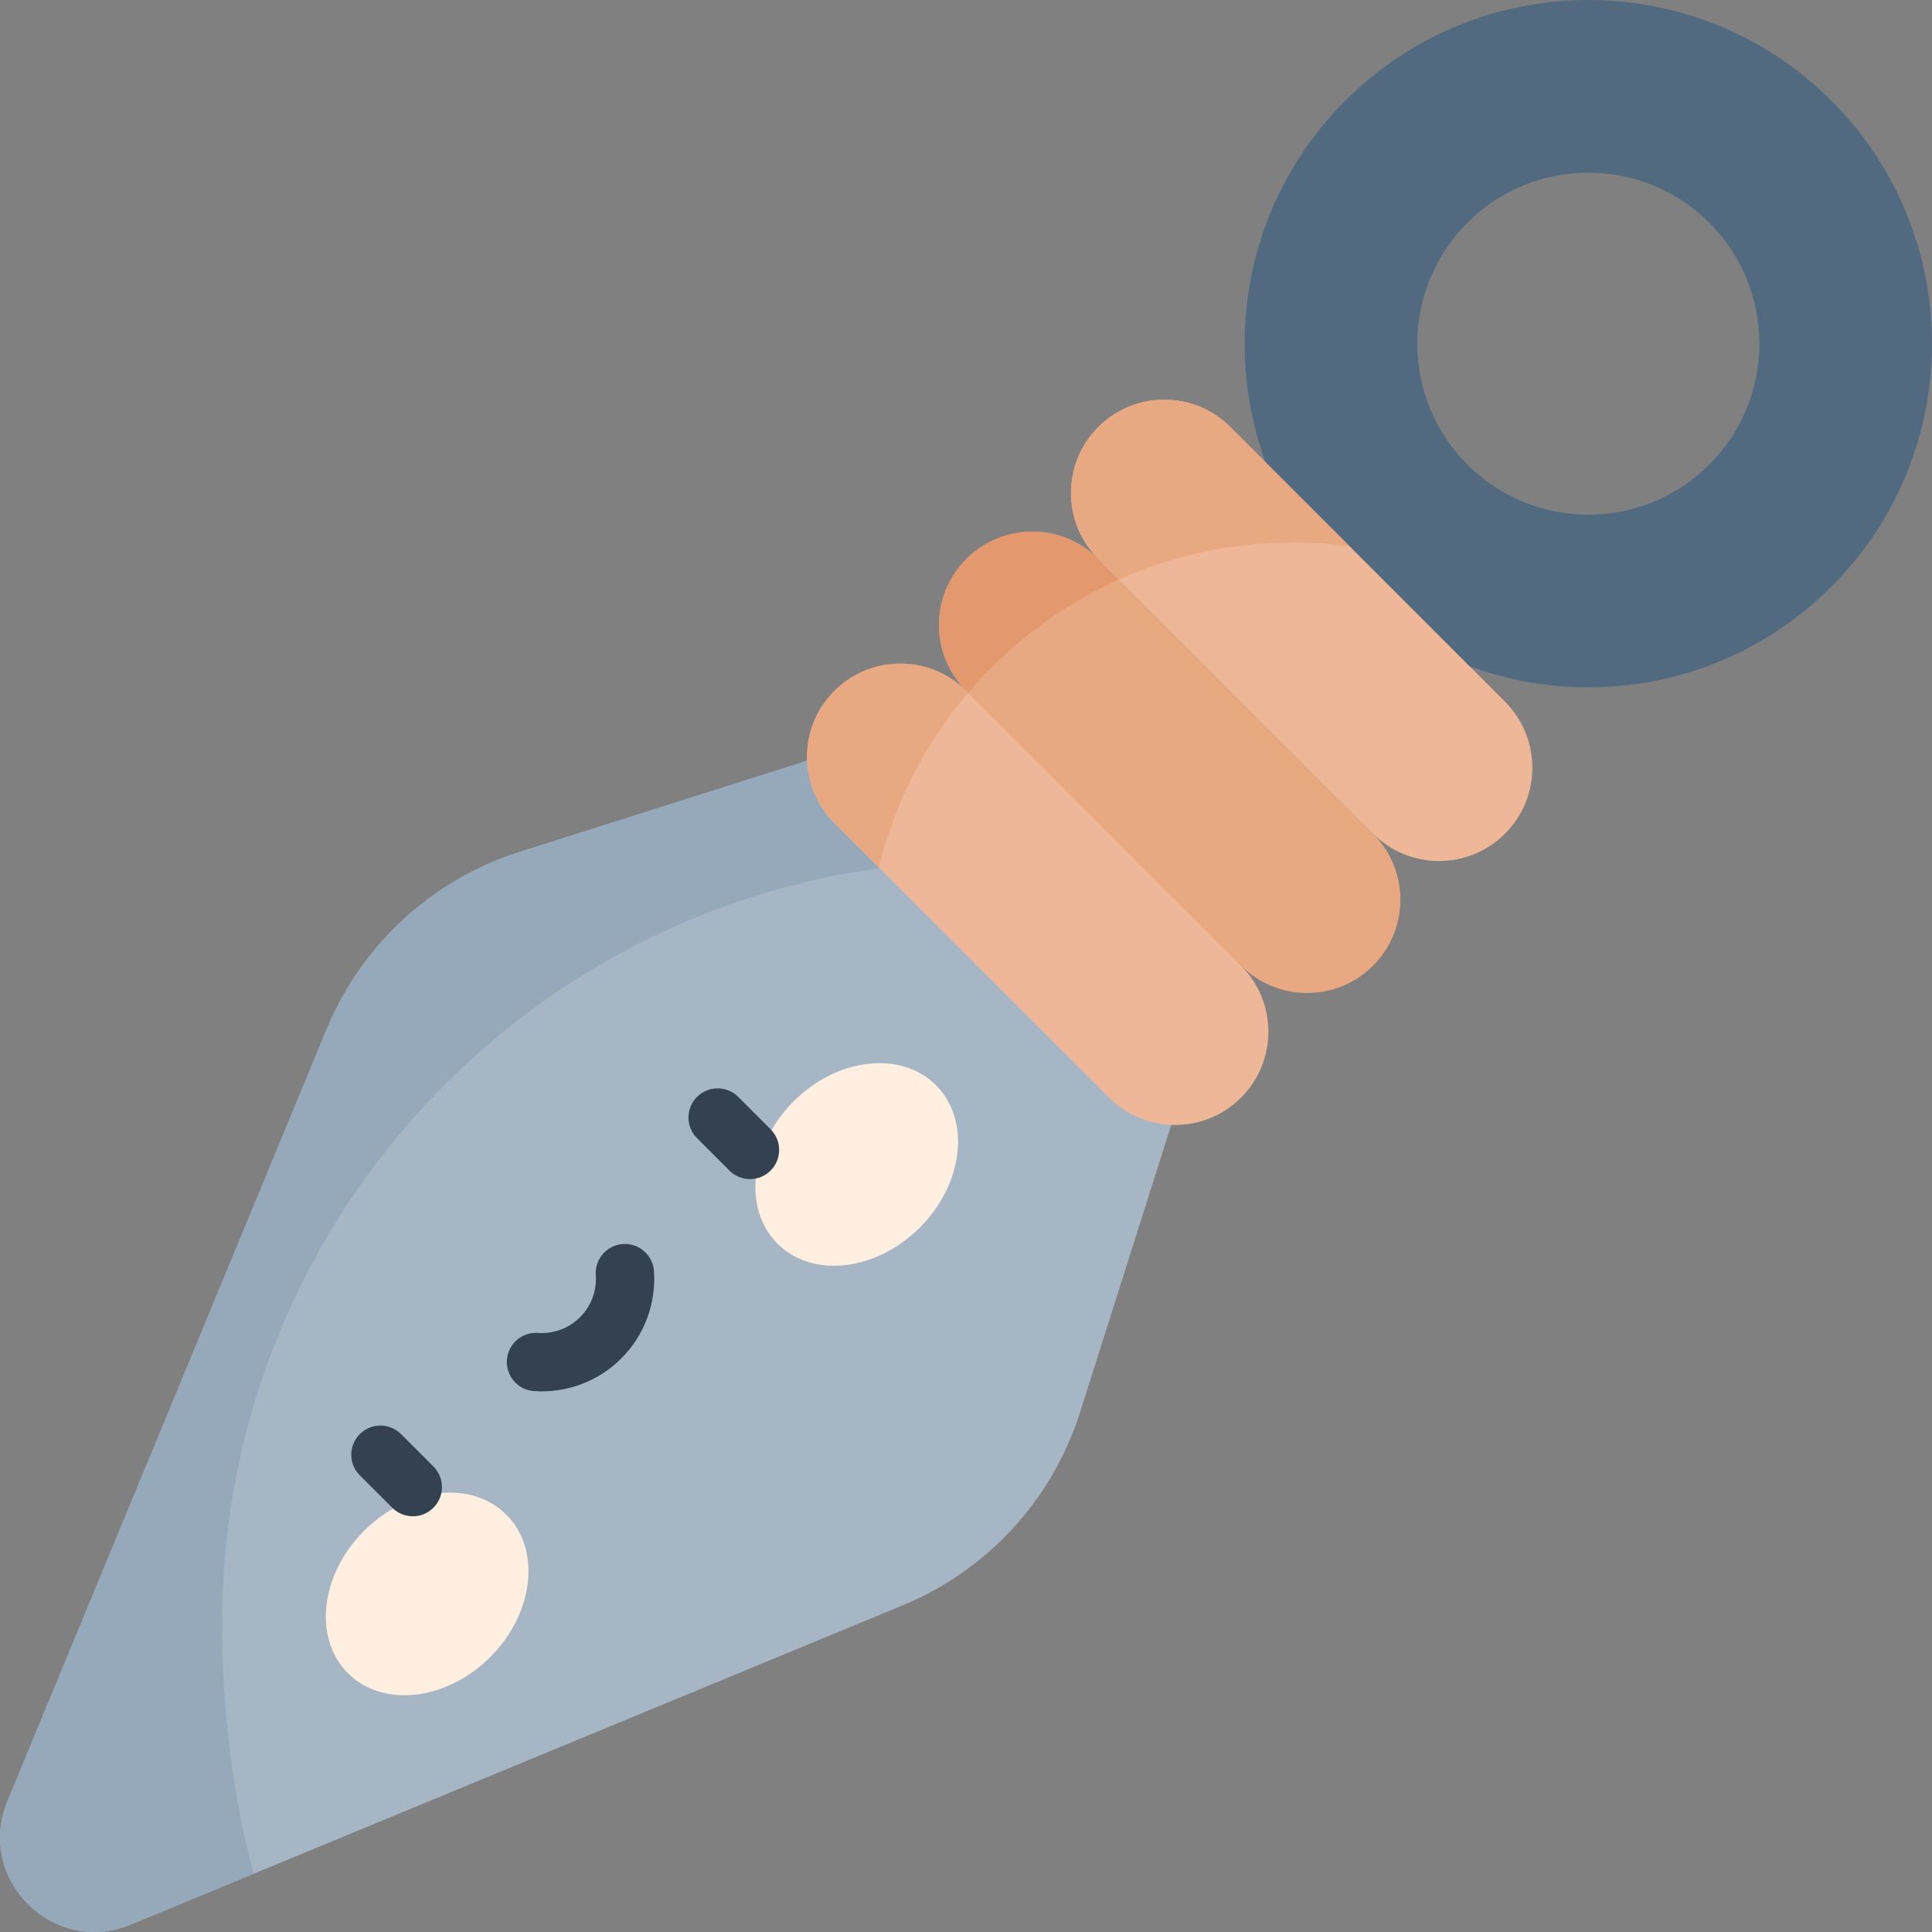 <svg id="Capa_1" enable-background="new 0 0 497 497" height="512" viewBox="0 0 497 497" width="512" xmlns="http://www.w3.org/2000/svg"><rect x="0" y="0" width="497" height="497" fill="#808080" stroke="none"/><g><path d="m353.21 214.459-18.358-52.311-52.311-18.358c-9.376-9.376-24.577-9.376-33.953 0s-9.376 24.577 0 33.953l18.358 52.311 52.311 18.358c9.376 9.376 24.577 9.376 33.953 0 9.375-9.376 9.375-24.577 0-33.953z" fill="#e8a882"/><path d="m471.105 25.895c-34.527-34.527-90.505-34.527-125.032 0s-34.527 90.505 0 125.032 90.505 34.527 125.032 0 34.527-90.506 0-125.032zm-93.626 93.626c-17.182-17.182-17.182-45.038 0-62.22s45.039-17.182 62.22 0c17.182 17.182 17.182 45.038 0 62.22-17.181 17.181-45.038 17.181-62.22 0z" fill="#516a80"/><path d="m277.831 363.338 26.642-83.975-86.836-86.836-83.975 26.642c-22.448 7.122-40.603 23.797-49.603 45.559l-82.147 198.623c-8.268 19.99 11.746 40.004 31.736 31.736l198.622-82.146c21.764-9 38.439-27.155 45.561-49.603z" fill="#a6b6c4"/><ellipse cx="109.94" cy="410.066" fill="#ffefe0" rx="28.832" ry="22.96" transform="matrix(.707 -.707 .707 .707 -257.761 197.847)"/><ellipse cx="220.446" cy="299.561" fill="#ffefe0" rx="28.832" ry="22.96" transform="matrix(.707 -.707 .707 .707 -147.254 243.616)"/><g fill="#334151"><path d="m100.89 387.859-8.334-8.334c-2.929-2.929-2.929-7.678 0-10.607s7.678-2.929 10.606 0l8.334 8.334c2.929 2.929 2.929 7.678 0 10.607-2.928 2.929-7.677 2.93-10.606 0z"/><path d="m187.632 301.117-8.334-8.334c-2.929-2.929-2.929-7.678 0-10.607s7.678-2.929 10.606 0l8.334 8.334c2.929 2.929 2.929 7.678 0 10.607-2.928 2.929-7.677 2.93-10.606 0z"/><path d="m137.368 357.854c-4.133-.284-7.252-3.864-6.969-7.996s3.863-7.253 7.996-6.969c4.038.277 7.979-1.198 10.827-4.046s4.323-6.794 4.046-10.826c-.284-4.132 2.836-7.712 6.968-7.996 4.125-.283 7.712 2.836 7.997 6.968.574 8.359-2.489 16.546-8.404 22.461-5.916 5.915-14.104 8.978-22.461 8.404z"/></g><path d="m248.839 178.458c11.594-13.707 26.486-24.533 43.458-31.244l-9.756-3.424c-9.376-9.376-24.577-9.376-33.953 0s-9.376 24.577 0 33.953z" fill="#e3986d"/><path d="m387.163 180.506-70.669-70.668c-9.376-9.376-24.577-9.376-33.953 0s-9.376 24.577 0 33.953l70.668 70.668c9.376 9.376 24.577 9.376 33.953 0s9.376-24.577.001-33.953z" fill="#edb798"/><path d="m57.144 417.468c0-106.091 84.303-192.48 189.572-195.862l-29.079-29.079-83.975 26.642c-22.448 7.122-40.603 23.797-49.603 45.56l-82.147 198.622c-8.268 19.99 11.746 40.004 31.736 31.737l31.622-13.079c-5.448-20.212-8.126-41.927-8.126-64.541z" fill="#95a9ba"/><path d="m319.257 248.412-70.668-70.668c-9.376-9.376-24.577-9.376-33.953 0s-9.376 24.577 0 33.953l70.668 70.668c9.376 9.376 24.577 9.376 33.953 0 9.375-9.376 9.375-24.577 0-33.953z" fill="#edb798"/><path d="m249.051 178.206-.463-.463c-9.376-9.376-24.577-9.376-33.953 0s-9.376 24.577 0 33.953l11.431 11.431c4.113-16.831 12.108-32.138 22.985-44.921z" fill="#e8a882"/><path d="m287.844 149.093c13.67-6.119 28.818-9.525 44.764-9.525 4.945 0 9.812.333 14.583.967l-30.697-30.697c-9.376-9.375-24.577-9.375-33.953 0-9.376 9.376-9.376 24.577 0 33.953z" fill="#e8a882"/></g></svg>